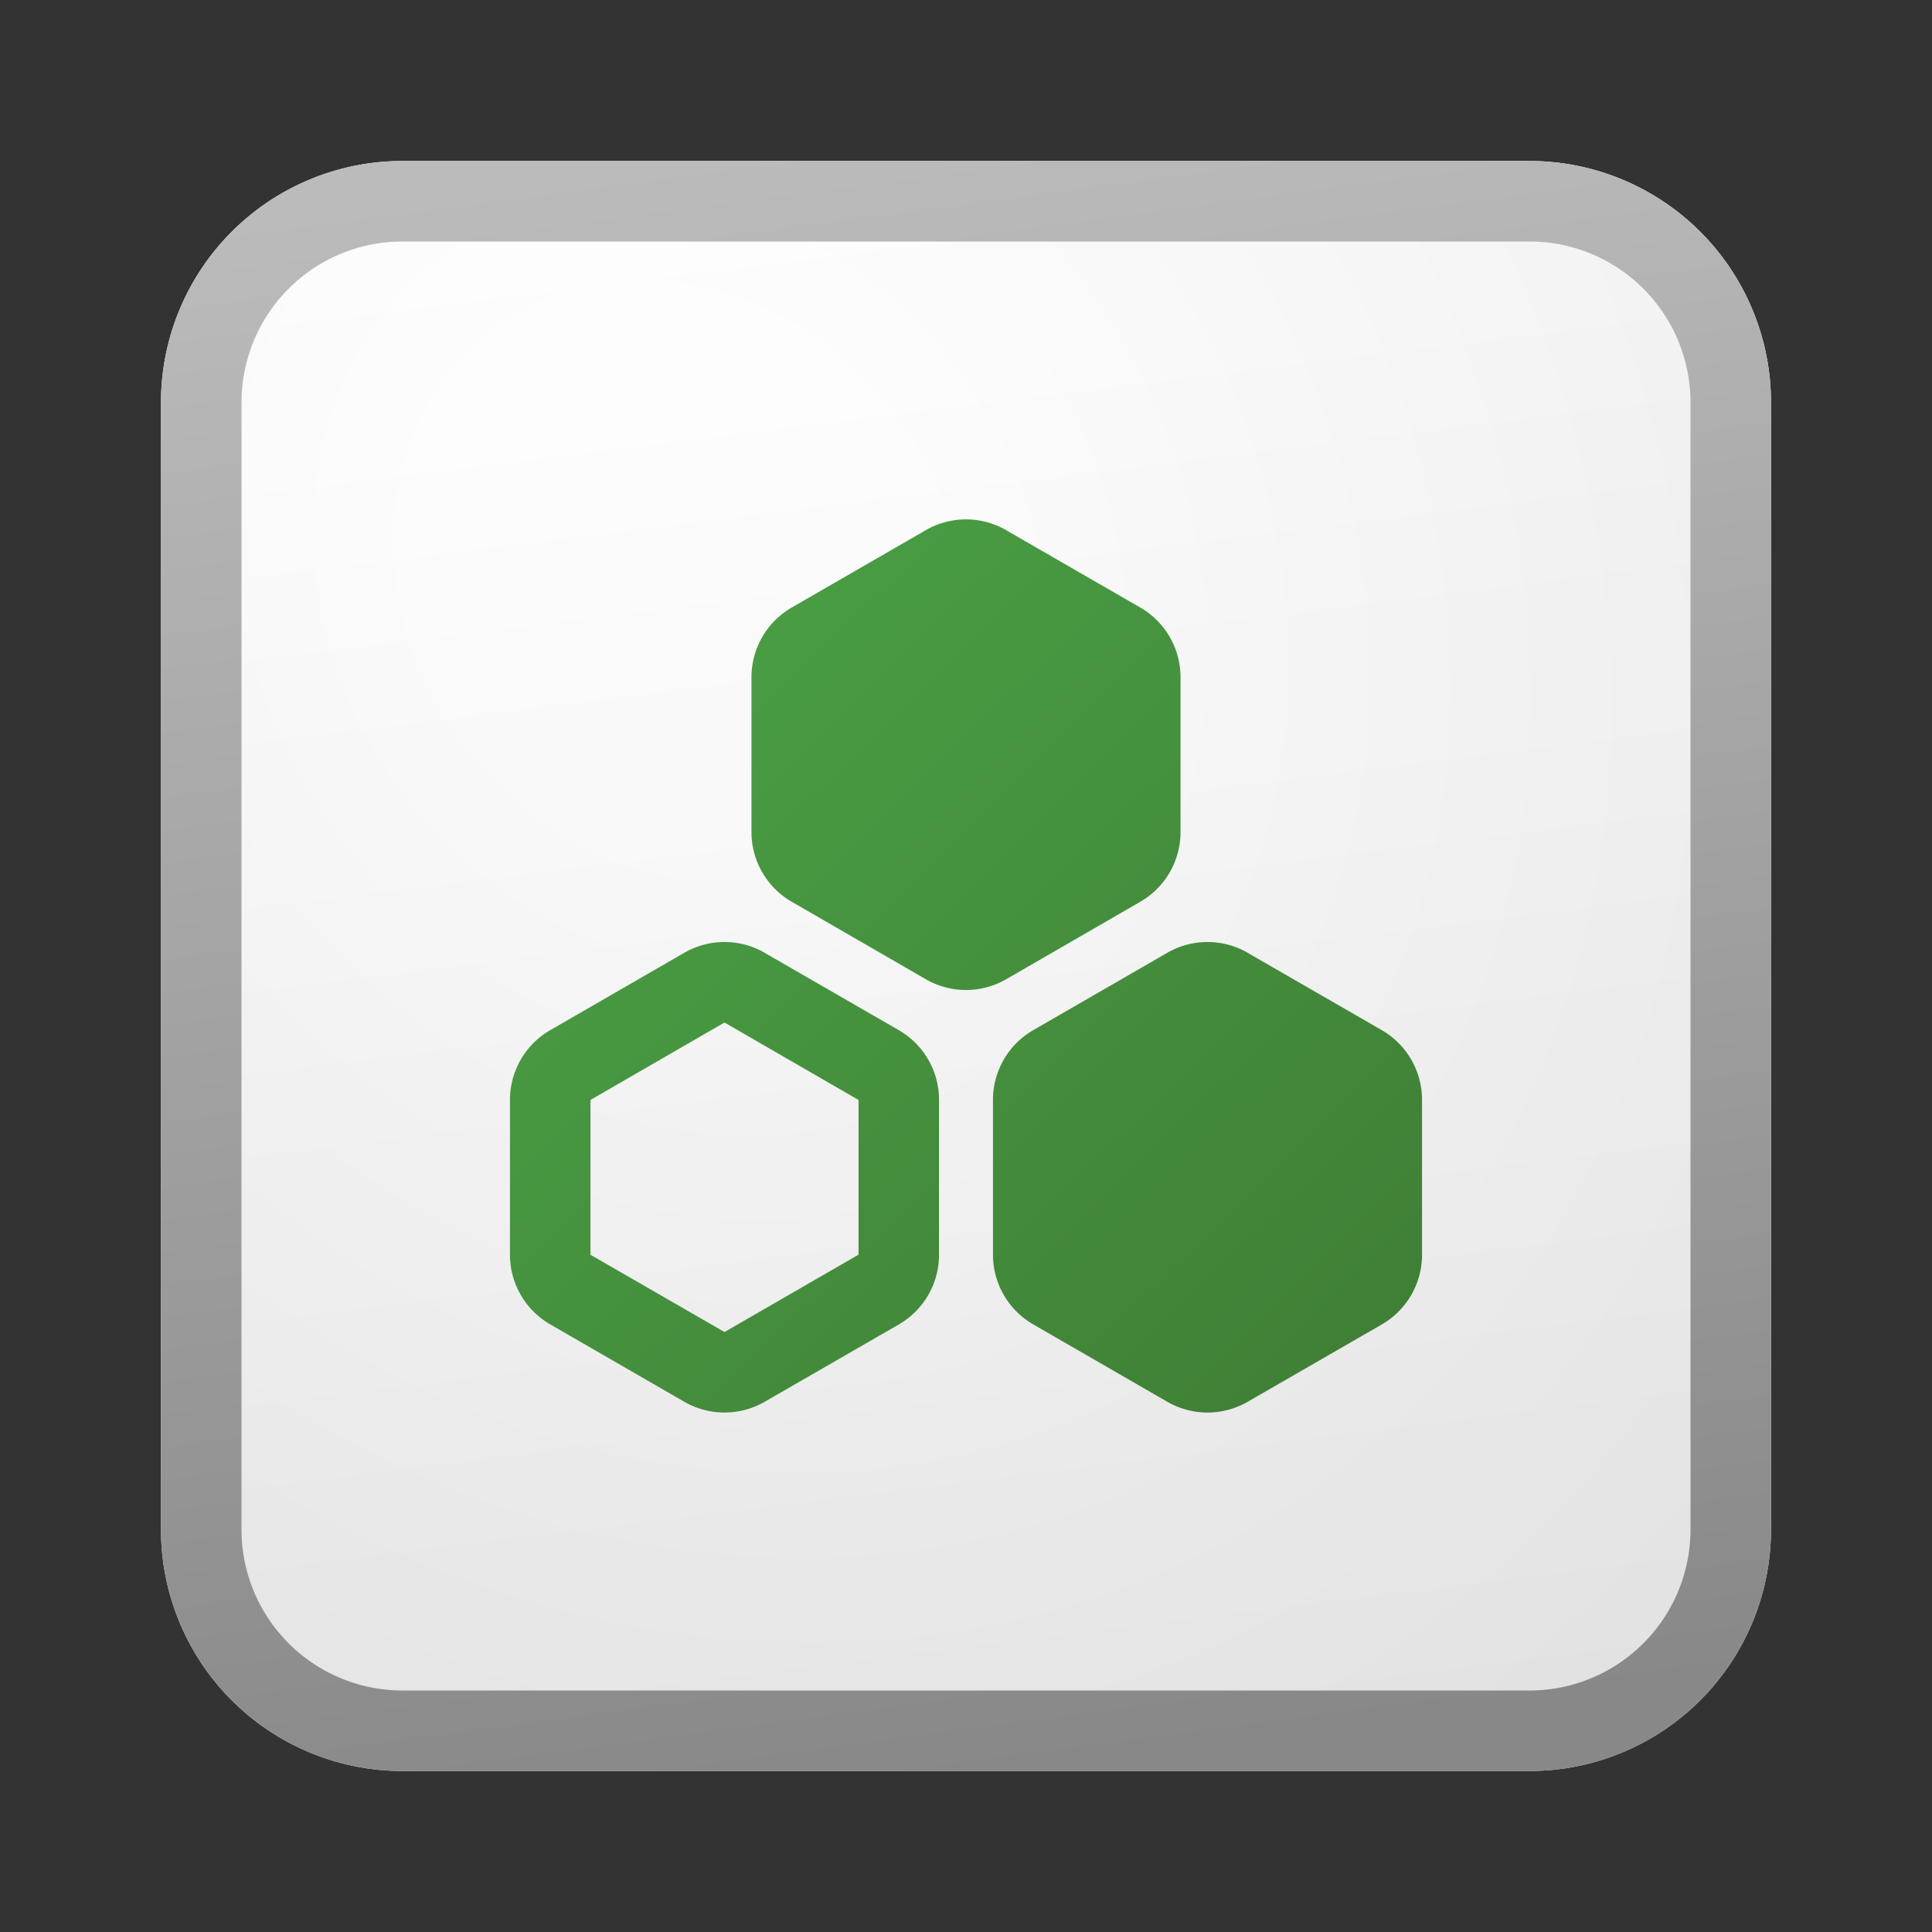 <svg xmlns="http://www.w3.org/2000/svg" width="24" height="24" fill="currentColor"><rect width="100%" height="100%" fill="#333333" stroke="none"/><path fill="url(#icon-67f88338fec4a4c2__icon-2b6fee3085f2da55__a)" d="M2 5a3 3 0 0 1 3-3h14a3 3 0 0 1 3 3v14a3 3 0 0 1-3 3H5a3 3 0 0 1-3-3V5Z"/><path fill="url(#icon-8cf93c705c10a3cf__icon-f63047873ac848e0__b)" fill-opacity=".2" d="M2 5a3 3 0 0 1 3-3h14a3 3 0 0 1 3 3v14a3 3 0 0 1-3 3H5a3 3 0 0 1-3-3V5Z"/><path fill="url(#icon-ea3f29af08068cac__icon-81cdd5ee9943da30__c)" fill-rule="evenodd" d="M19 3H5a2 2 0 0 0-2 2v14a2 2 0 0 0 2 2h14a2 2 0 0 0 2-2V5a2 2 0 0 0-2-2ZM5 2a3 3 0 0 0-3 3v14a3 3 0 0 0 3 3h14a3 3 0 0 0 3-3V5a3 3 0 0 0-3-3H5Z" clip-rule="evenodd"/><path fill="url(#icon-9176b89773f95d32__icon-267955d96687f7eb__d)" d="M12.5 6.586a1 1 0 0 0-1 0l-1.665.961a1 1 0 0 0-.5.866v1.923a1 1 0 0 0 .5.866l1.665.962a1 1 0 0 0 1 0l1.665-.962a1 1 0 0 0 .5-.866V8.413a1 1 0 0 0-.5-.866l-1.665-.96Z"/><path fill="url(#icon-8391515634e96d50__icon-a49ea80ca5404fe0__e)" fill-rule="evenodd" d="M9.5 11.836a1 1 0 0 0-1 0l-1.665.961a1 1 0 0 0-.5.867v1.922a1 1 0 0 0 .5.866l1.665.961a1 1 0 0 0 1 0l1.665-.96a1 1 0 0 0 .5-.867v-1.922a1 1 0 0 0-.5-.867l-1.665-.96Zm-.5.866 1.665.962v1.922L9 16.547l-1.665-.96v-1.923L9 12.702Z" clip-rule="evenodd"/><path fill="url(#icon-0f5dafeb009924c3__icon-9fcd45a0bc231c53__f)" d="M15.5 11.836a1 1 0 0 0-1 0l-1.665.961a1 1 0 0 0-.5.867v1.922a1 1 0 0 0 .5.866l1.665.961a1 1 0 0 0 1 0l1.665-.96a1 1 0 0 0 .5-.867v-1.922a1 1 0 0 0-.5-.867l-1.665-.96Z"/><defs><linearGradient id="icon-67f88338fec4a4c2__icon-2b6fee3085f2da55__a" x1="7.556" x2="10.085" y1="2" y2="22.239" gradientUnits="userSpaceOnUse"><stop stop-color="#fff"/><stop offset="1" stop-color="#EBEBEB"/></linearGradient><linearGradient id="icon-ea3f29af08068cac__icon-81cdd5ee9943da30__c" x1="8.458" x2="11.151" y1="2" y2="22.197" gradientUnits="userSpaceOnUse"><stop stop-color="#BBB"/><stop offset="1" stop-color="#888"/></linearGradient><linearGradient id="icon-9176b89773f95d32__icon-267955d96687f7eb__d" x1="6.335" x2="17.428" y1="6.452" y2="17.78" gradientUnits="userSpaceOnUse"><stop stop-color="#4BA446"/><stop offset="1" stop-color="#3F7D35"/></linearGradient><linearGradient id="icon-8391515634e96d50__icon-a49ea80ca5404fe0__e" x1="6.335" x2="17.428" y1="6.452" y2="17.78" gradientUnits="userSpaceOnUse"><stop stop-color="#4BA446"/><stop offset="1" stop-color="#3F7D35"/></linearGradient><linearGradient id="icon-0f5dafeb009924c3__icon-9fcd45a0bc231c53__f" x1="6.335" x2="17.428" y1="6.452" y2="17.78" gradientUnits="userSpaceOnUse"><stop stop-color="#4BA446"/><stop offset="1" stop-color="#3F7D35"/></linearGradient><radialGradient id="icon-8cf93c705c10a3cf__icon-f63047873ac848e0__b" cx="0" cy="0" r="1" gradientTransform="rotate(56.31 -2.54 11.442) scale(19.029 16.468)" gradientUnits="userSpaceOnUse"><stop offset=".177" stop-color="#fff"/><stop offset="1" stop-color="#B8B8B8"/></radialGradient></defs></svg>